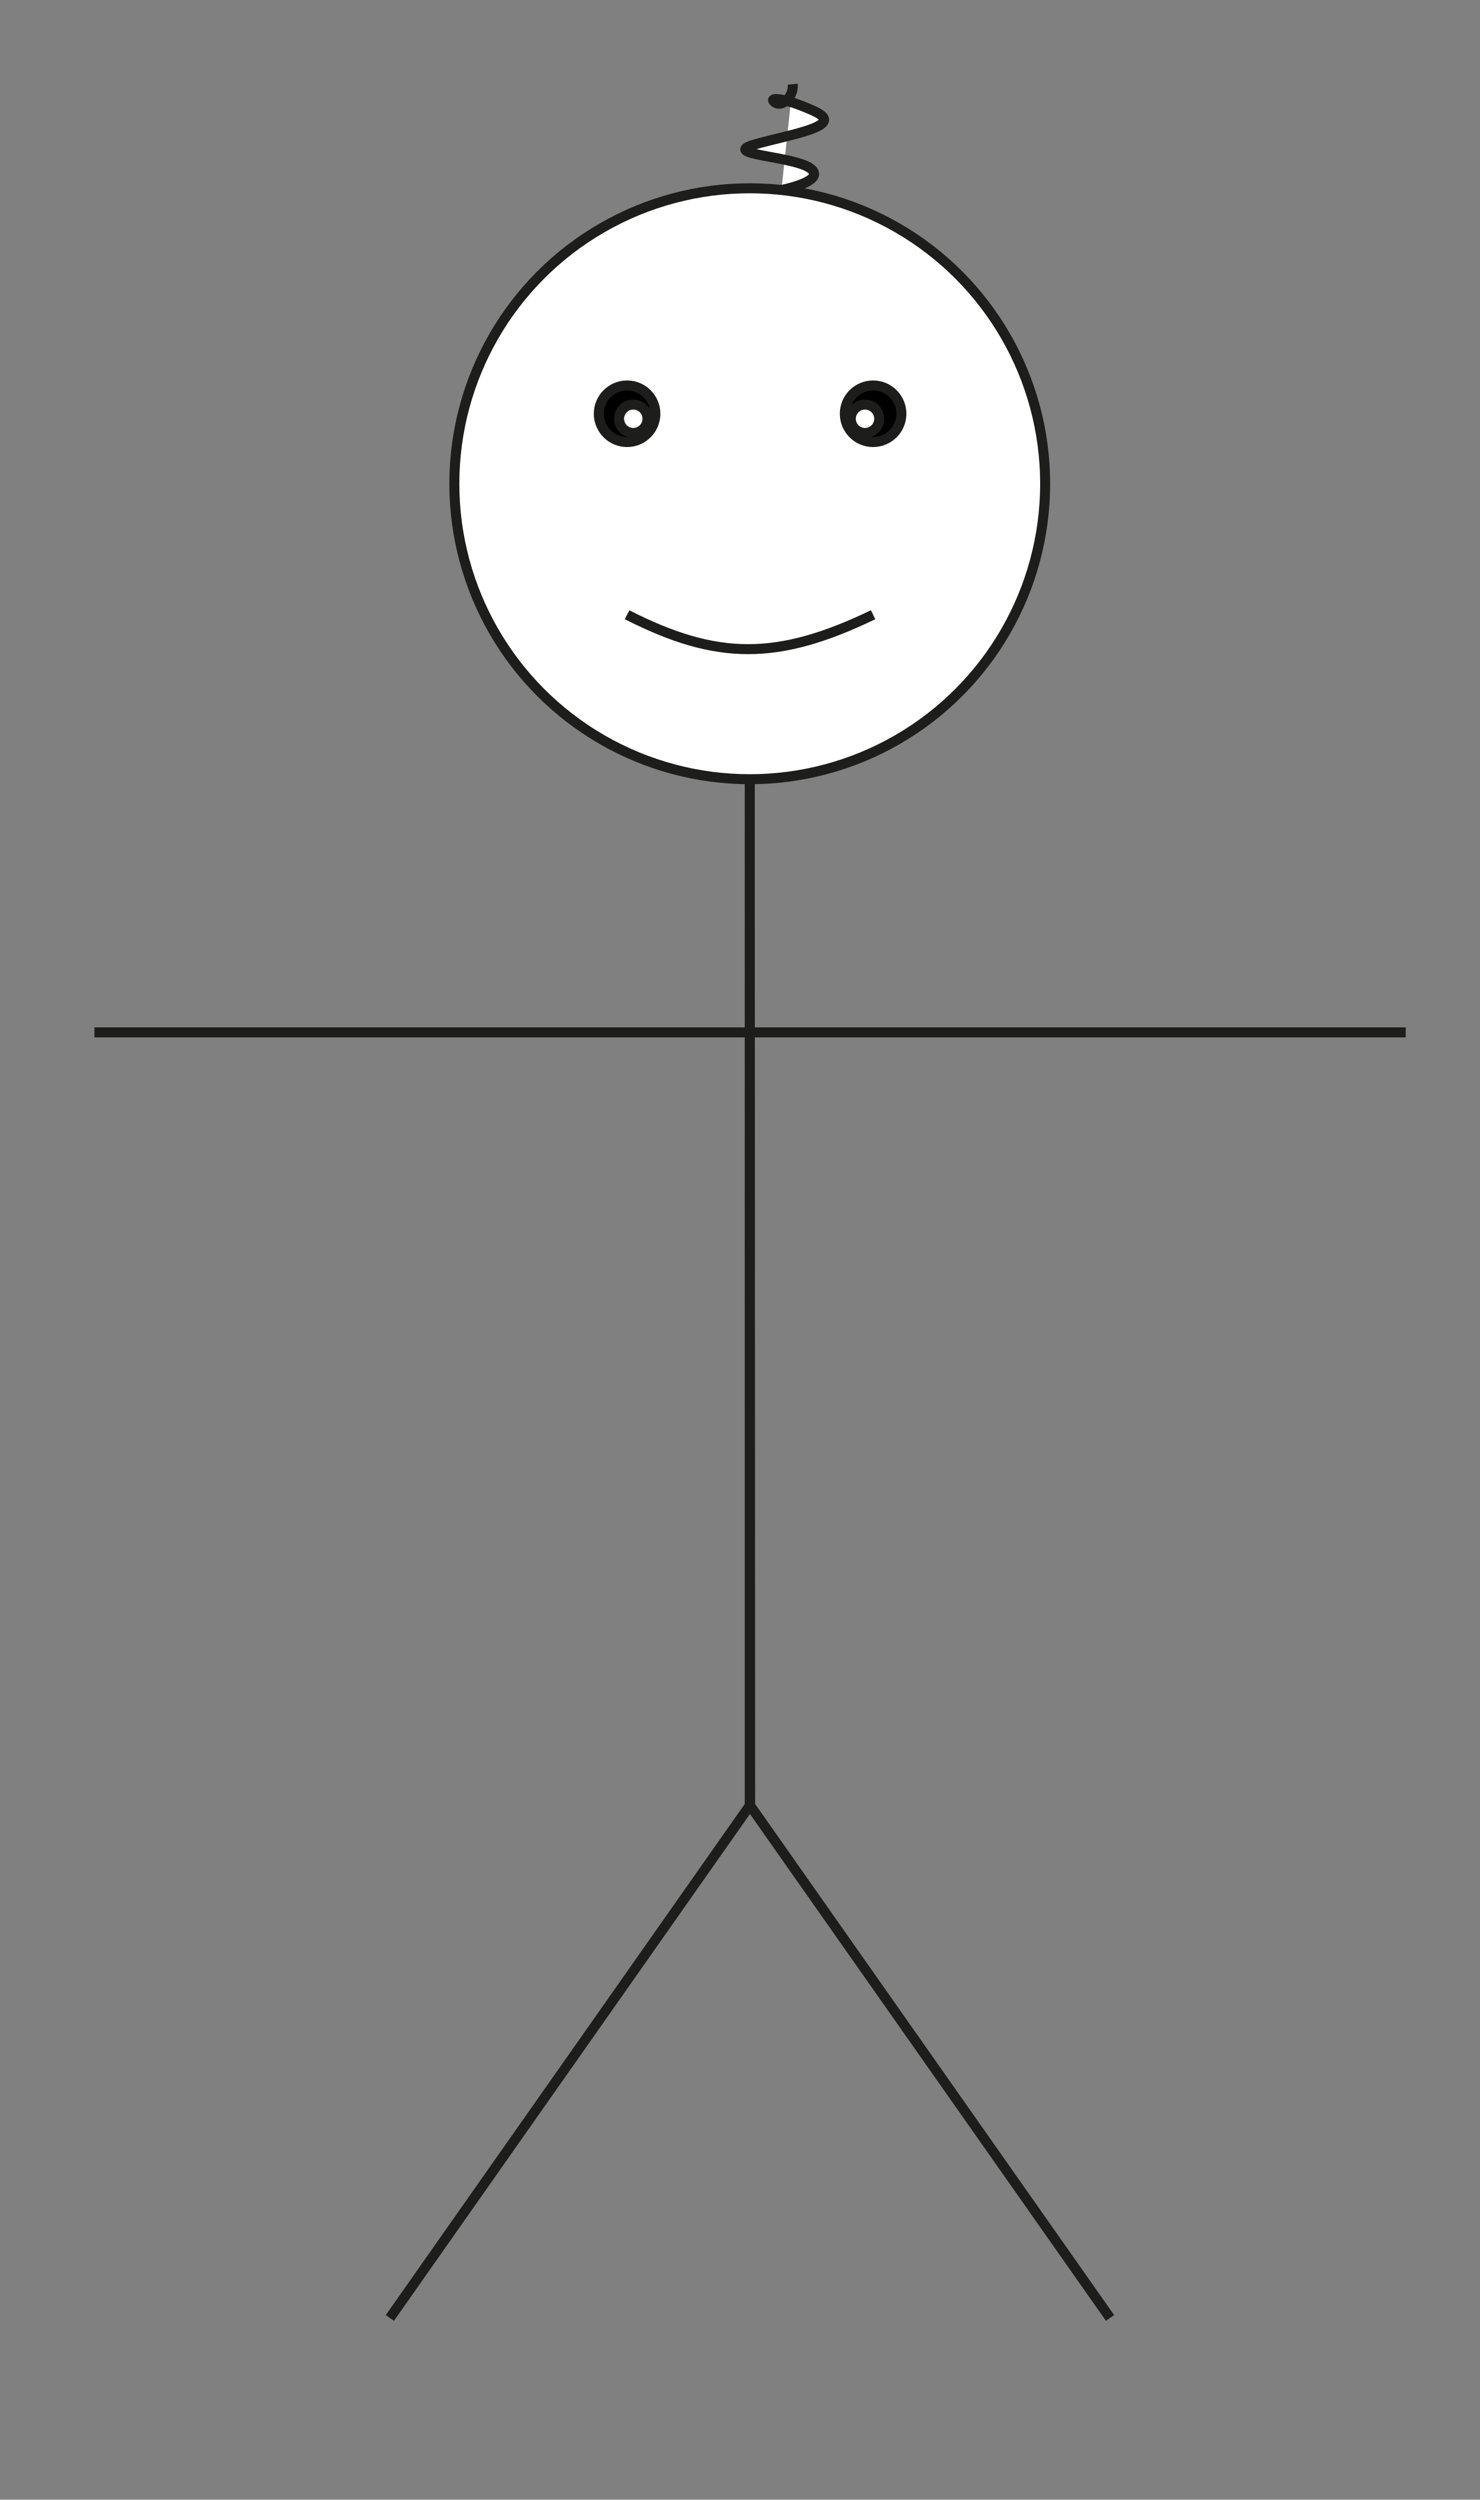 <svg id="Calque_10" data-name="Calque 10" xmlns="http://www.w3.org/2000/svg" viewBox="0 0 148.05 250"><rect x="0" y="0" width="148.05" height="250" fill="#808080" stroke="none"/><defs><style>.cls-1{fill:none;}.cls-1,.cls-2,.cls-3{stroke:#1d1d1b;stroke-miterlimit:10;}.cls-2{fill:#fff;}</style></defs><g id="Calque_11" data-name="Calque 11"><polyline class="cls-1" points="111.04 231.82 75 180.52 75 77.92"/><polyline class="cls-1" points="39 231.82 75.04 180.52 75 77.92"/><line class="cls-1" x1="9.45" y1="103.25" x2="140.62" y2="103.25"/><circle class="cls-2" cx="75" cy="48.38" r="29.55"/><circle class="cls-3" cx="62.73" cy="41.38" r="2.83"/><circle class="cls-3" cx="87.34" cy="41.38" r="2.83"/><path class="cls-1" d="M62.73,61.48c9,4.59,15.07,4.59,24.61,0"/><circle class="cls-2" cx="63.35" cy="41.88" r="1.42"/><circle class="cls-2" cx="86.53" cy="41.88" r="1.42"/><path class="cls-2" d="M78.17,19s4.57-.89,2.91-2.15-9.17-1.38-5.56-2.41,9.21-1.84,5.92-3.33-4.66-1.37-3.91-.86,1.89-.63,1.77-1.83"/></g></svg>